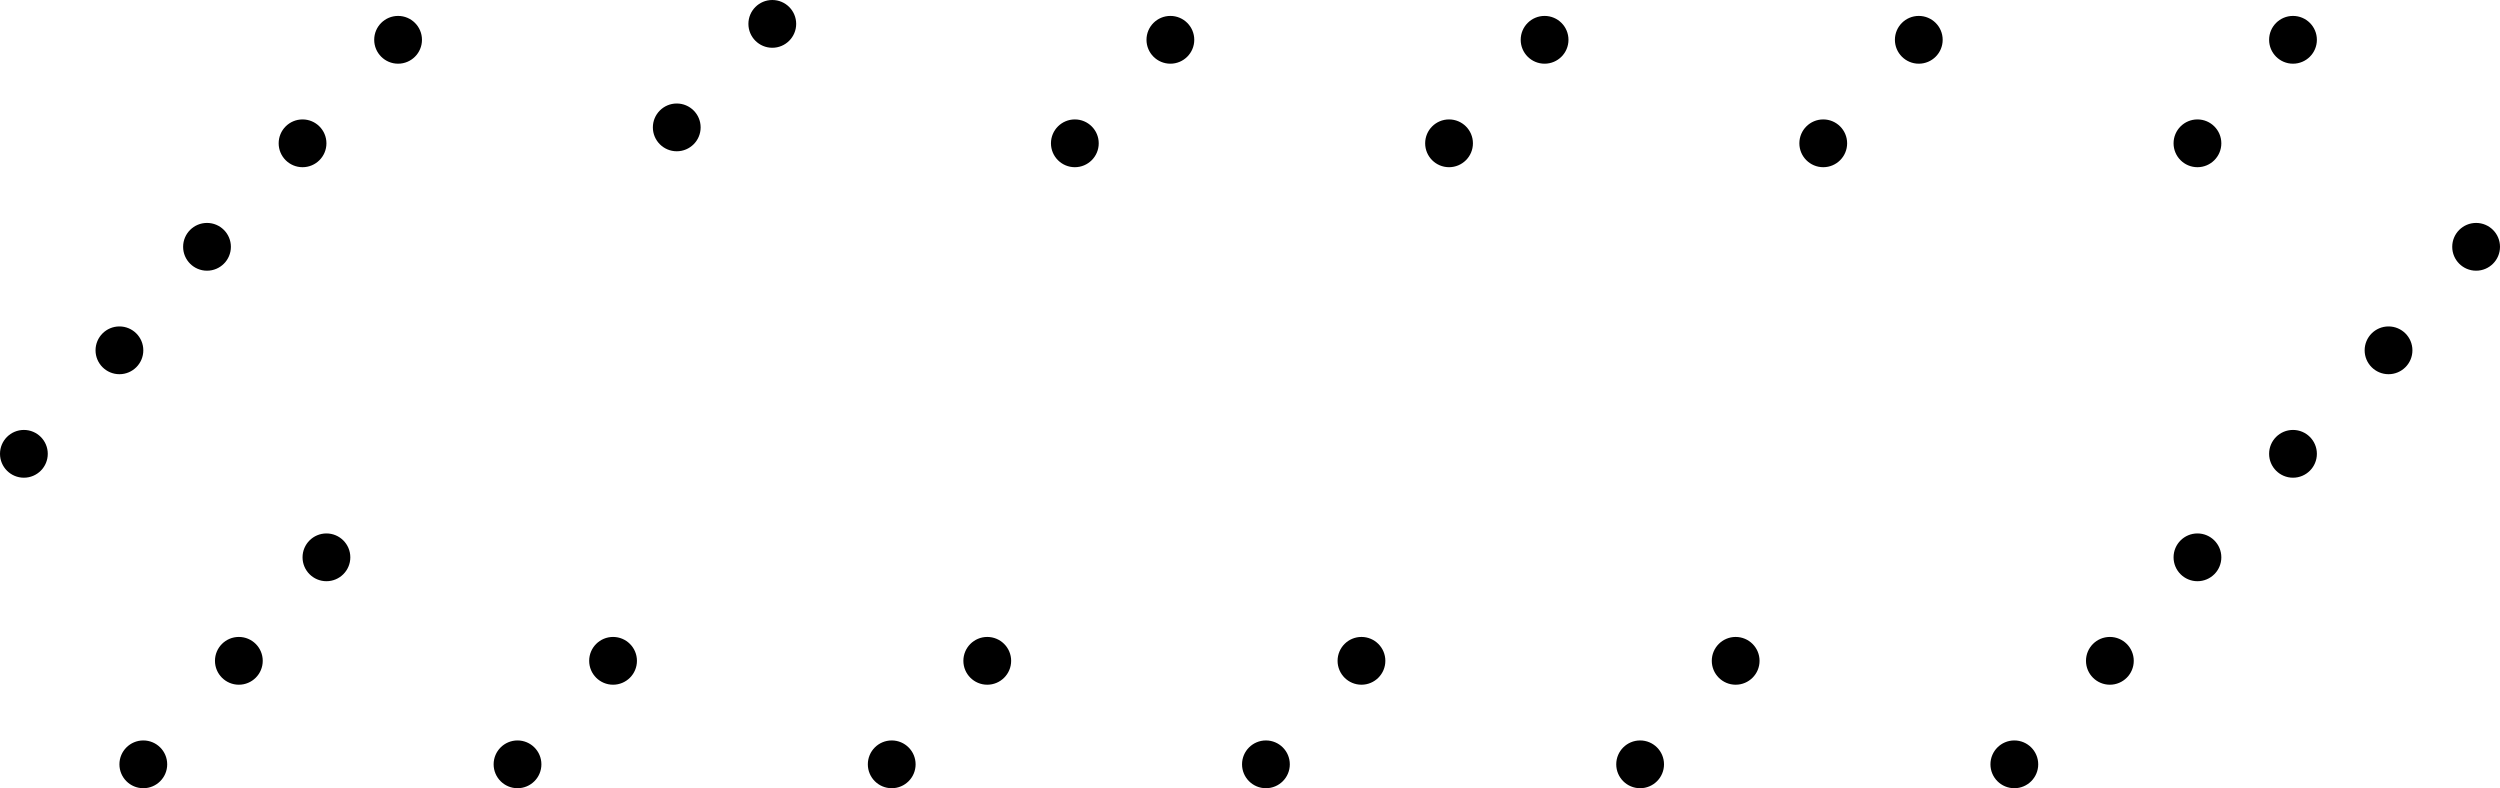 <svg xmlns="http://www.w3.org/2000/svg" viewBox="0 0 314 99"><title>Zasób 1</title><g id="Warstwa_2" data-name="Warstwa 2"><g id="Warstwa_1-2" data-name="Warstwa 1"><circle cx="50" cy="5" r="3"/><circle cx="38" cy="18" r="3"/><circle cx="26" cy="31" r="3"/><circle cx="15" cy="44" r="3"/><circle cx="3" cy="57" r="3"/><circle cx="97" cy="3" r="3"/><circle cx="85" cy="16" r="3"/><circle cx="147" cy="5" r="3"/><circle cx="135" cy="18" r="3"/><circle cx="194" cy="5" r="3"/><circle cx="182" cy="18" r="3"/><circle cx="241" cy="5" r="3"/><circle cx="229" cy="18" r="3"/><circle cx="288" cy="5" r="3"/><circle cx="276" cy="18" r="3"/><circle cx="311" cy="31" r="3"/><circle cx="300" cy="44" r="3"/><circle cx="288" cy="57" r="3"/><circle cx="124" cy="83" r="3"/><circle cx="112" cy="96" r="3"/><circle cx="77" cy="83" r="3"/><circle cx="65" cy="96" r="3"/><circle cx="41" cy="70" r="3"/><circle cx="30" cy="83" r="3"/><circle cx="18" cy="96" r="3"/><circle cx="171" cy="83" r="3"/><circle cx="159" cy="96" r="3"/><circle cx="218" cy="83" r="3"/><circle cx="206" cy="96" r="3"/><circle cx="276" cy="70" r="3"/><circle cx="265" cy="83" r="3"/><circle cx="253" cy="96" r="3"/></g></g></svg>